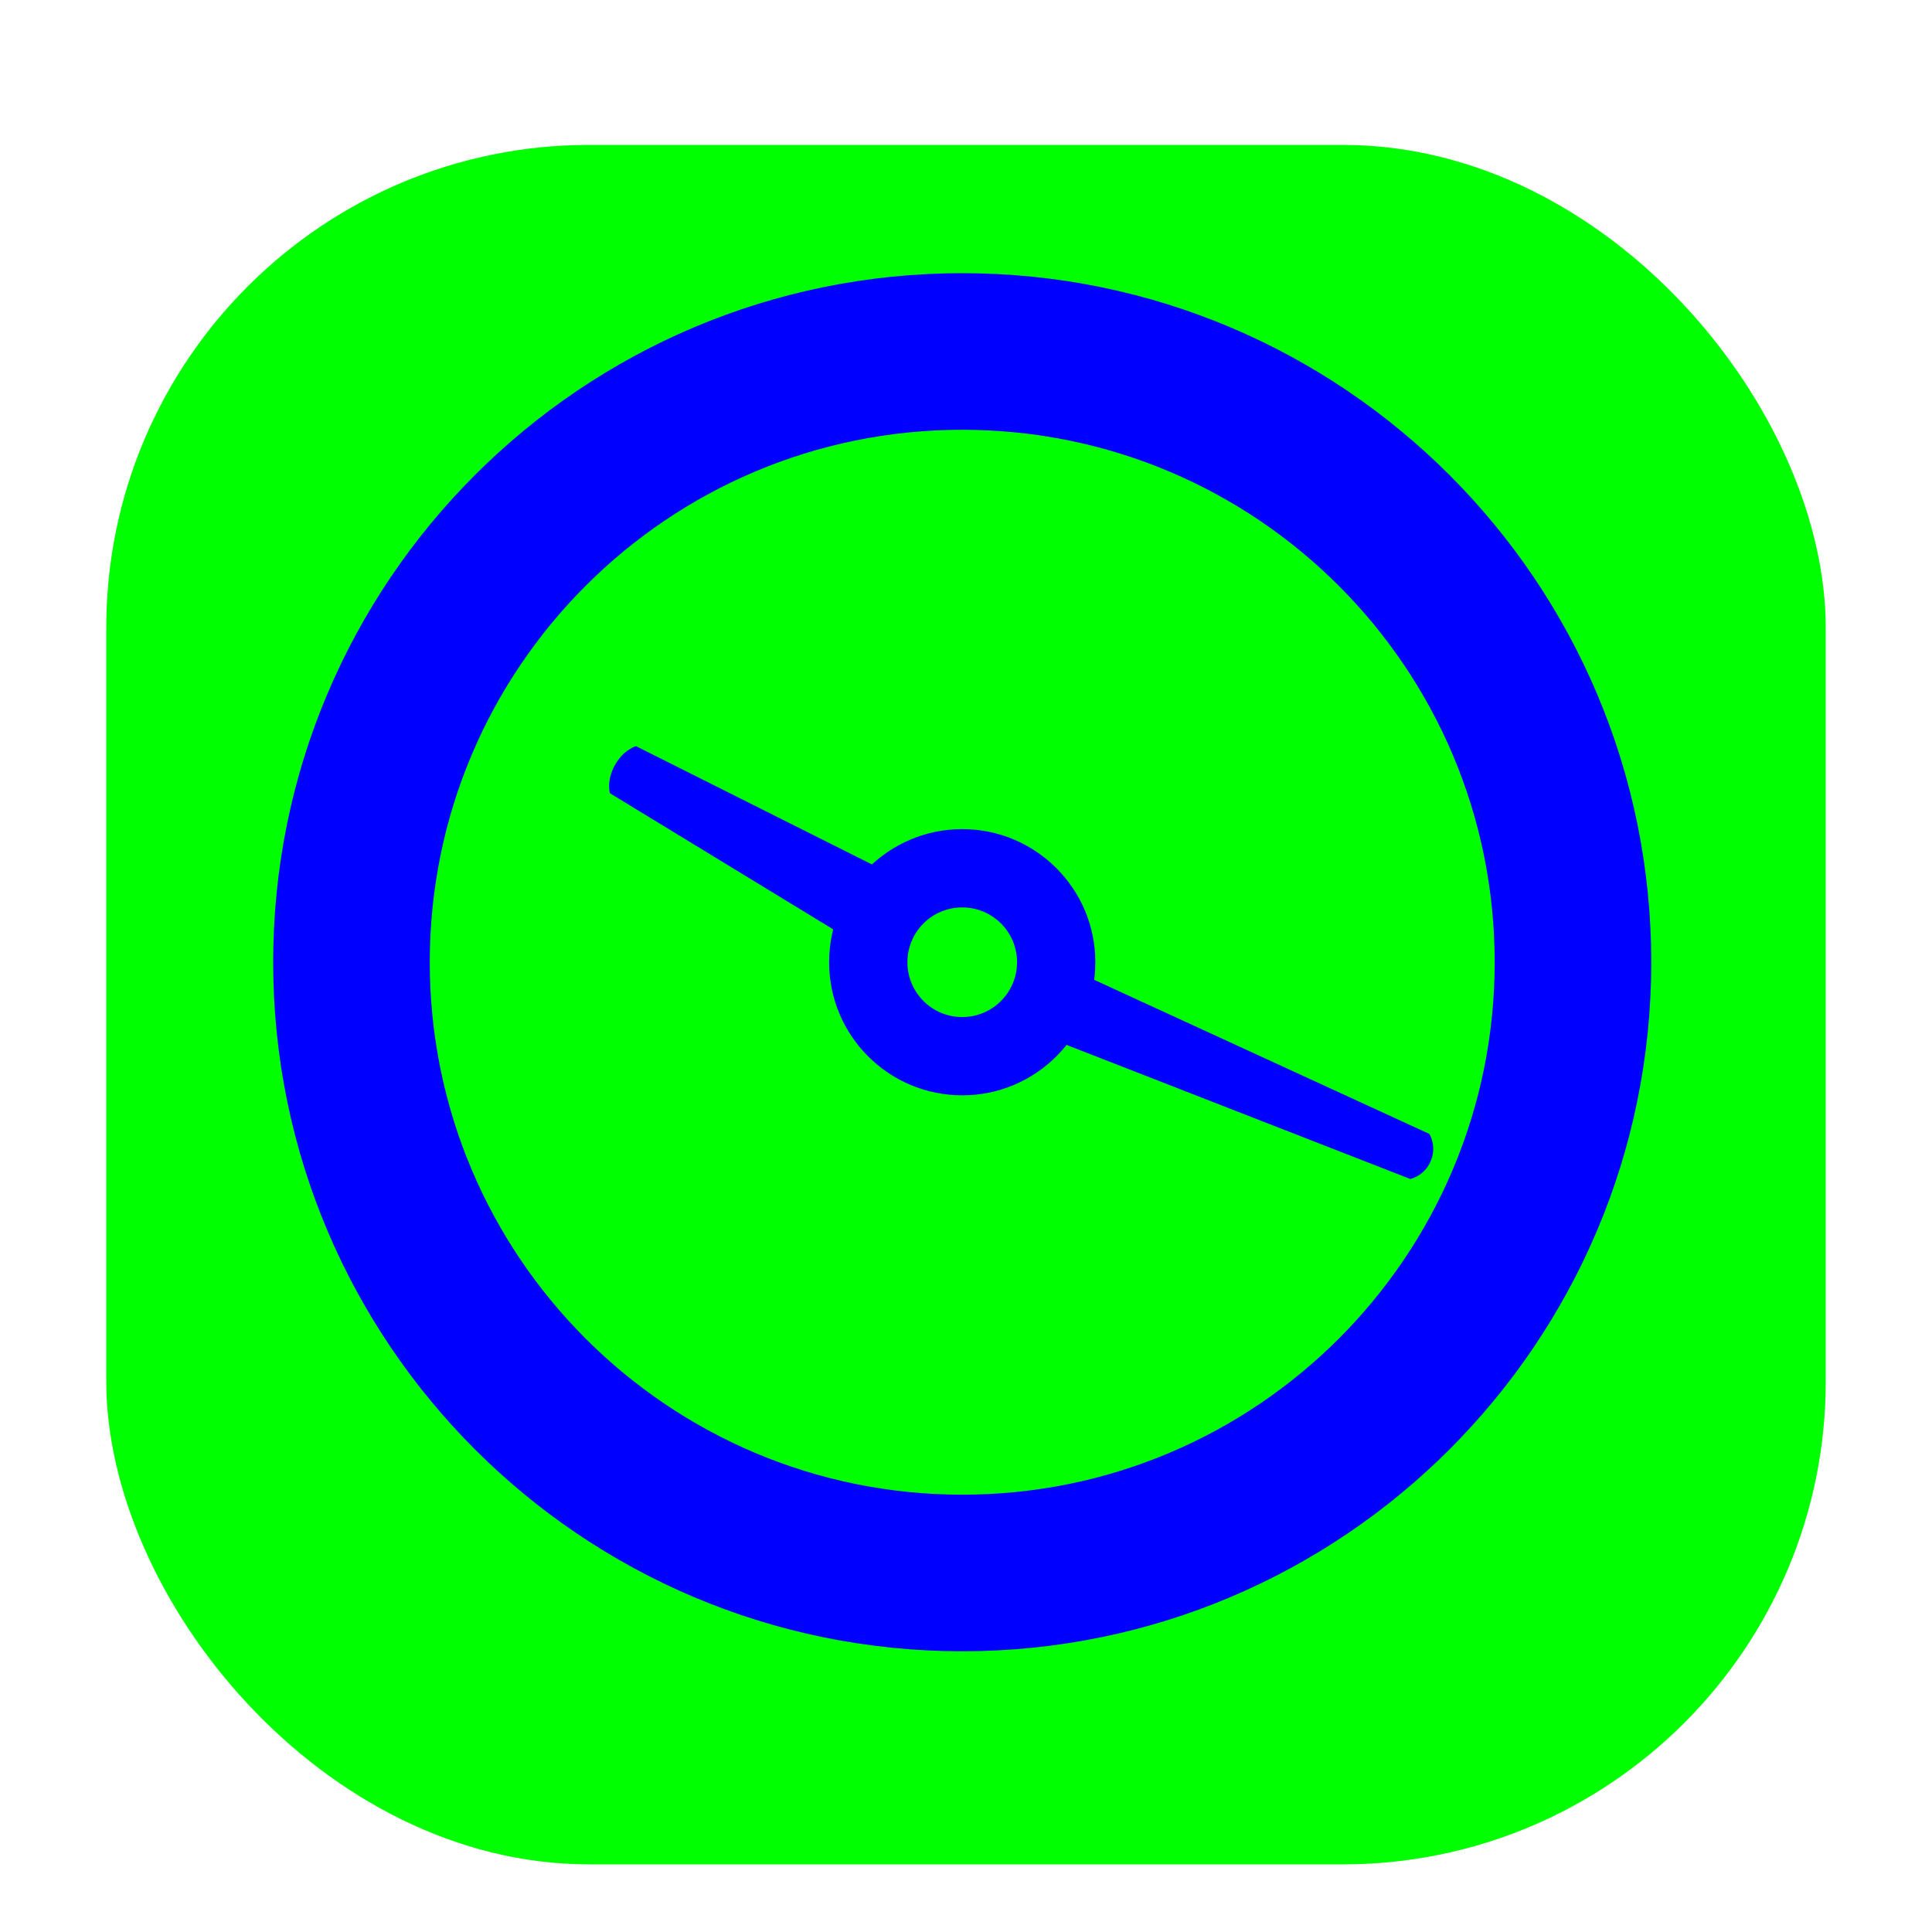 <svg width="256" height="256" viewBox="0 0 256 256" fill="none" xmlns="http://www.w3.org/2000/svg">
<g clip-path="url(#clip0_2939_1278)">
<g filter="url(#filter0_d_2939_1278)">
<rect x="14.08" y="14.08" width="227.84" height="227.84" rx="64" fill="#00FF00"/>
</g>
<path fill-rule="evenodd" clip-rule="evenodd" d="M119.586 116.574L84.277 98.87C84.277 98.87 82.626 99.311 81.472 101.393C80.318 103.475 80.819 105.109 80.819 105.109L114.167 125.441C114.403 123.91 114.909 122.395 115.703 120.961C116.695 119.173 118.032 117.698 119.586 116.574Z" fill="#0000FF"/>
<path fill-rule="evenodd" clip-rule="evenodd" d="M137.219 136.857L186.868 156.222C186.868 156.222 188.733 155.842 189.578 153.851C190.424 151.859 189.401 150.253 189.401 150.253L140.982 127.992C140.924 129.592 140.578 131.208 139.915 132.77C139.253 134.332 138.33 135.704 137.219 136.857Z" fill="#0000FF"/>
<path fill-rule="evenodd" clip-rule="evenodd" d="M127.5 120.237C123.489 120.237 120.237 123.489 120.237 127.5C120.237 131.511 123.489 134.763 127.5 134.763C131.511 134.763 134.763 131.511 134.763 127.5C134.763 123.489 131.511 120.237 127.5 120.237ZM109.862 127.5C109.862 117.759 117.759 109.862 127.5 109.862C137.241 109.862 145.138 117.759 145.138 127.5C145.138 137.241 137.241 145.138 127.5 145.138C117.759 145.138 109.862 137.241 109.862 127.5Z" fill="#0000FF"/>
<path fill-rule="evenodd" clip-rule="evenodd" d="M127.5 56.948C88.535 56.948 56.948 88.535 56.948 127.5C56.948 166.465 88.535 198.052 127.5 198.052C166.465 198.052 198.052 166.465 198.052 127.5C198.052 88.535 166.465 56.948 127.5 56.948ZM36.197 127.5C36.197 77.075 77.075 36.197 127.5 36.197C177.925 36.197 218.802 77.075 218.802 127.5C218.802 177.925 177.925 218.803 127.5 218.803C77.075 218.803 36.197 177.925 36.197 127.5Z" fill="#0000FF"/>
</g>
<defs>
<filter id="filter0_d_2939_1278" x="1.28" y="6.4" width="253.44" height="253.44" filterUnits="userSpaceOnUse" color-interpolation-filters="sRGB">
<feFlood flood-opacity="0" result="BackgroundImageFix"/>
<feColorMatrix in="SourceAlpha" type="matrix" values="0 0 0 0 0 0 0 0 0 0 0 0 0 0 0 0 0 0 127 0" result="hardAlpha"/>
<feOffset dy="5.12"/>
<feGaussianBlur stdDeviation="6.4"/>
<feColorMatrix type="matrix" values="0 0 0 0 0 0 0 0 0 0 0 0 0 0 0 0 0 0 0.25 0"/>
<feBlend mode="normal" in2="BackgroundImageFix" result="effect1_dropShadow_2939_1278"/>
<feBlend mode="normal" in="SourceGraphic" in2="effect1_dropShadow_2939_1278" result="shape"/>
</filter>
<clipPath id="clip0_2939_1278">
<rect width="256" height="256" fill="white"/>
</clipPath>
</defs>
</svg>
